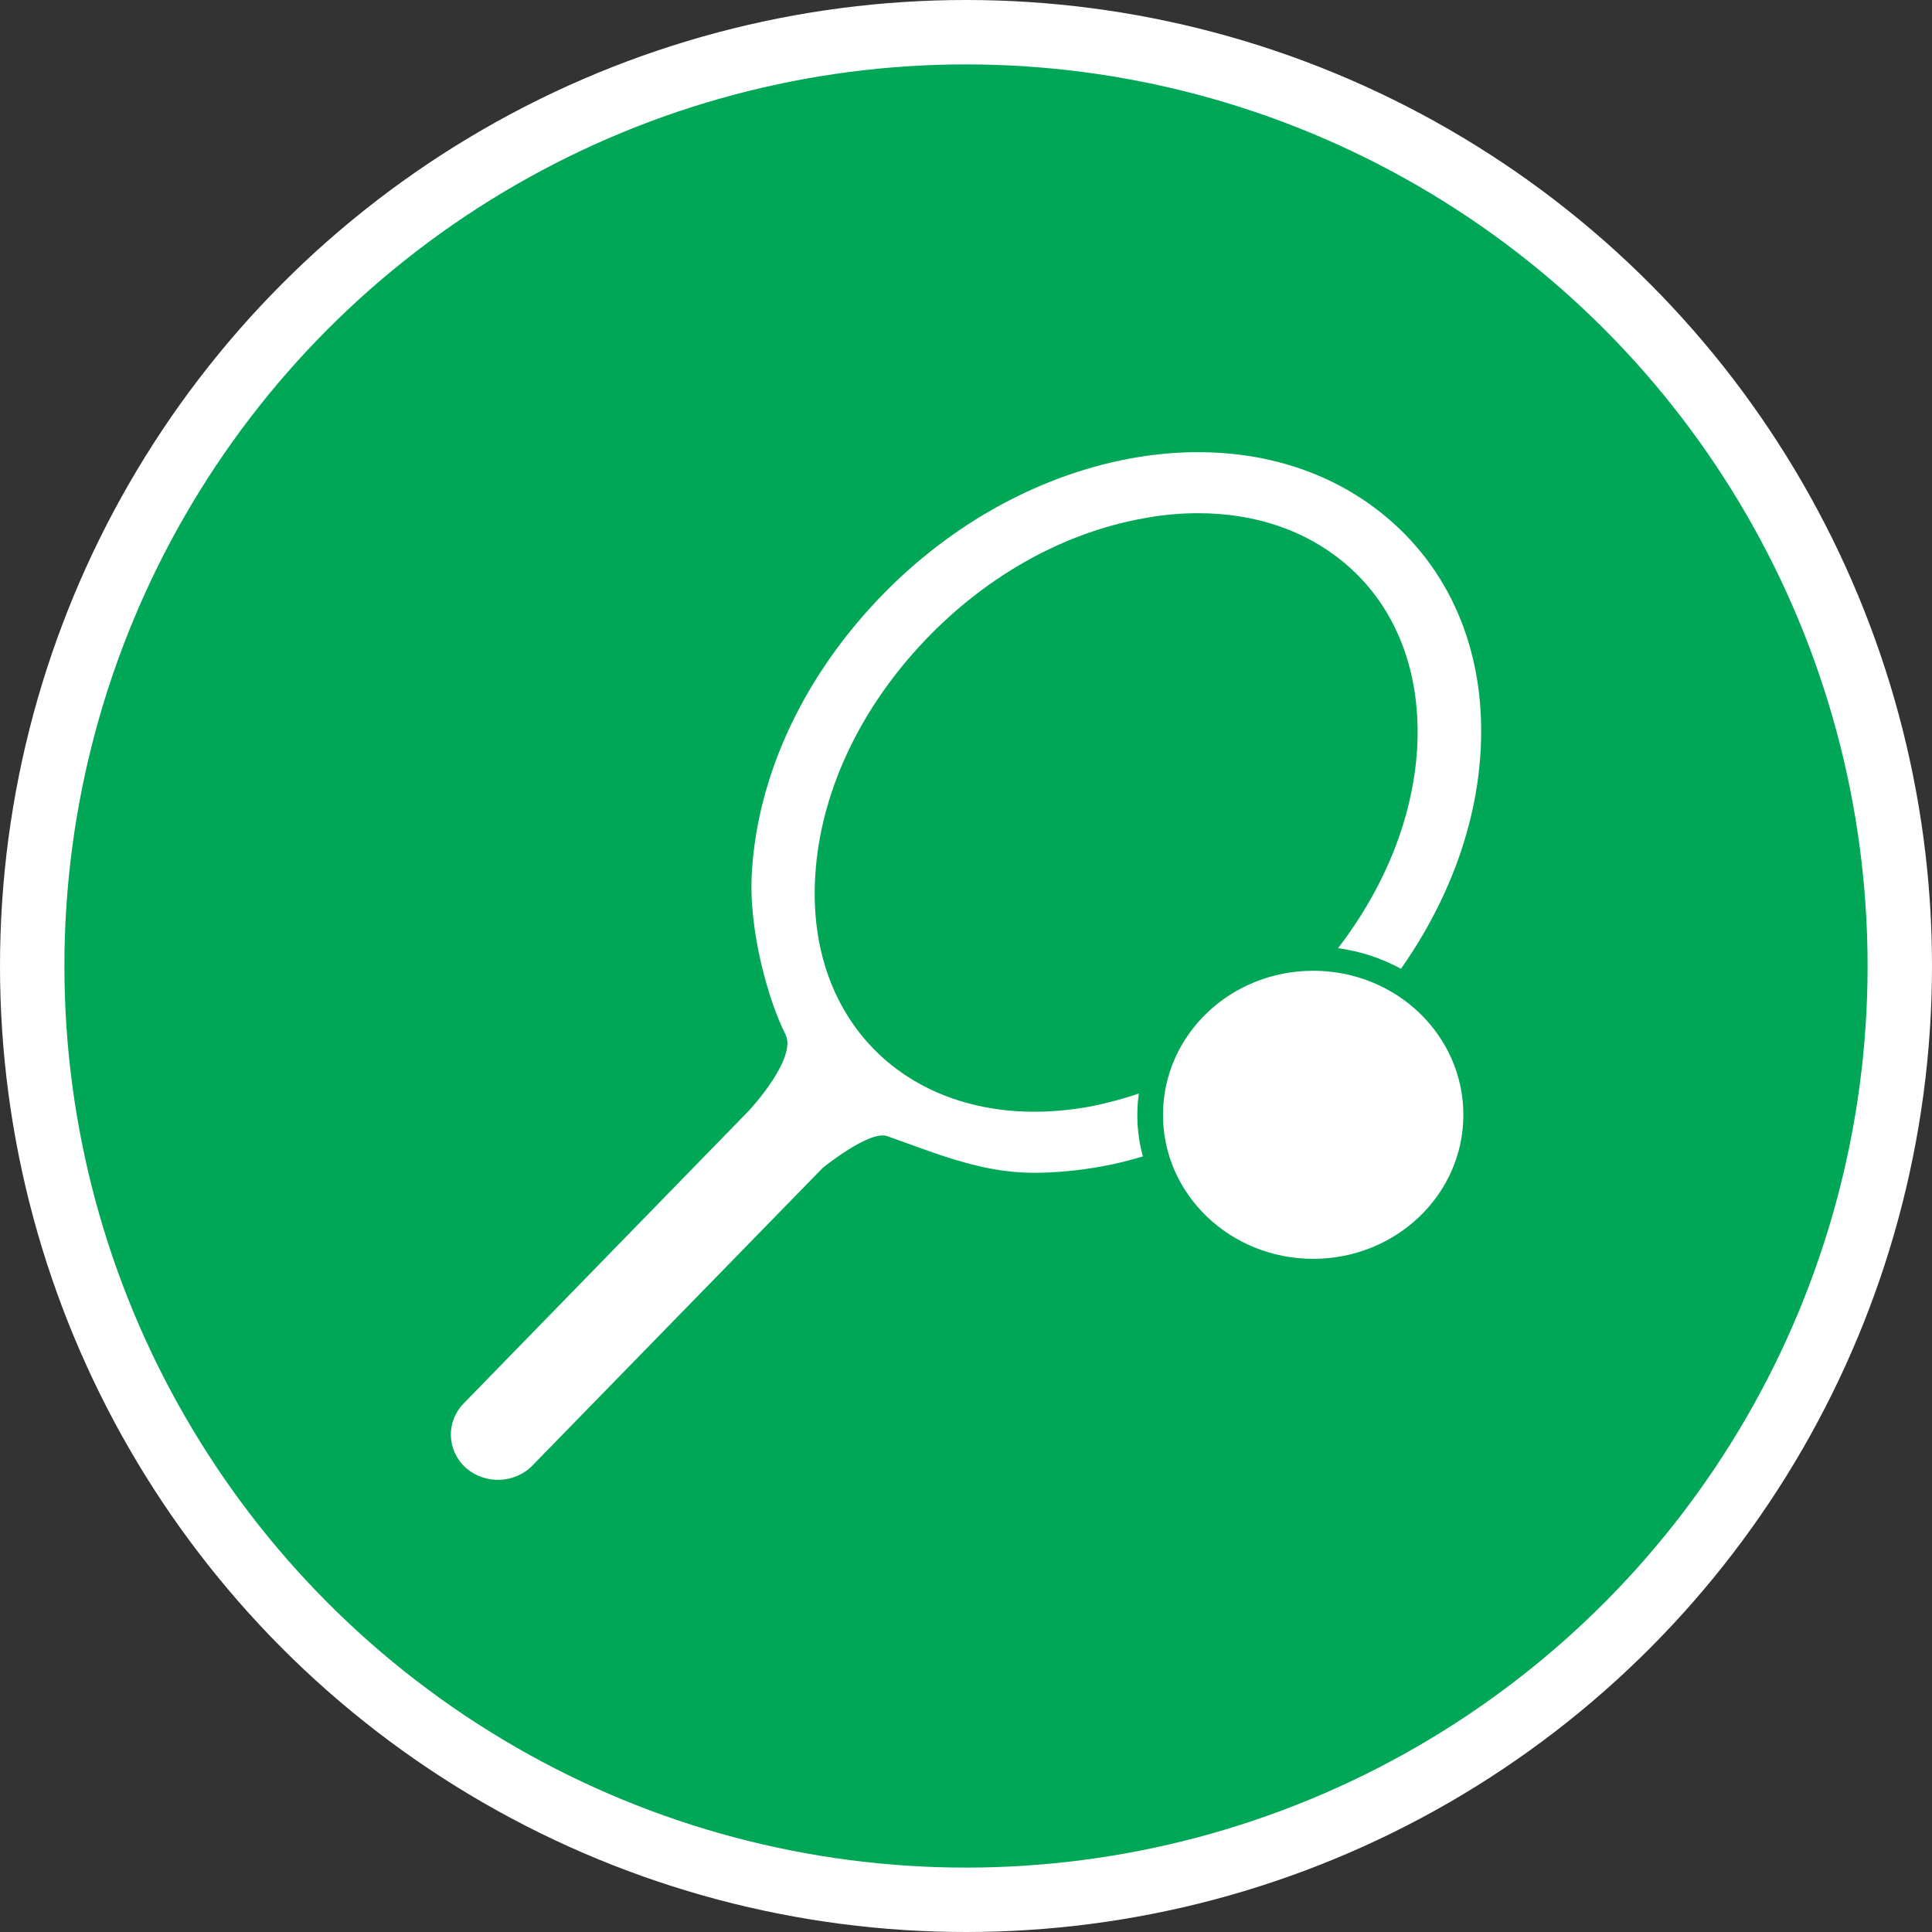 <?xml version="1.0" encoding="UTF-8" standalone="no"?>
<!-- Created with Inkscape (http://www.inkscape.org/) -->

<svg
   xmlns:dc="http://purl.org/dc/elements/1.1/"
   xmlns:cc="http://creativecommons.org/ns#"
   xmlns:rdf="http://www.w3.org/1999/02/22-rdf-syntax-ns#"
   xmlns:svg="http://www.w3.org/2000/svg"
   xmlns="http://www.w3.org/2000/svg"
   xmlns:xlink="http://www.w3.org/1999/xlink"
   xmlns:sodipodi="http://sodipodi.sourceforge.net/DTD/sodipodi-0.dtd"
   xmlns:inkscape="http://www.inkscape.org/namespaces/inkscape"
   width="30px"
   height="30px"
   version="1.1"
   id="svg8"
   inkscape:version="0.92.4 5da689c313, 2019-01-14"
   sodipodi:docname="container.svg">
  <rect width="100%" height="100%" fill="#333333" stroke="none"/>
  <defs
     id="defs2" />
  <sodipodi:namedview
     id="base"
     pagecolor="#ffffff"
     bordercolor="#666666"
     borderopacity="1.0"
     inkscape:pageopacity="0.0"
     inkscape:pageshadow="2"
     inkscape:zoom="13.049334"
     inkscape:cx="18.679046"
     inkscape:cy="12.165829"
     inkscape:document-units="px"
     inkscape:current-layer="layer1"
     showgrid="false"
     inkscape:snap-page="false"
     units="px"
     inkscape:window-width="1884"
     inkscape:window-height="1061"
     inkscape:window-x="0"
     inkscape:window-y="0"
     inkscape:window-maximized="1"
     fit-margin-top="0"
     fit-margin-left="0"
     fit-margin-right="0"
     fit-margin-bottom="0" />
    <circle
       style="color:#000000;clip-rule:nonzero;display:inline;overflow:visible;visibility:visible;opacity:1;isolation:auto;mix-blend-mode:normal;color-interpolation:sRGB;color-interpolation-filters:linearRGB;solid-color:#000000;solid-opacity:1;vector-effect:none;fill:#00A757;fill-opacity:1;fill-rule:evenodd;stroke:#ffffff;stroke-width:1;stroke-linecap:butt;stroke-linejoin:miter;stroke-miterlimit:4;stroke-dasharray:none;stroke-dashoffset:0;stroke-opacity:1;marker:none;color-rendering:auto;image-rendering:auto;shape-rendering:auto;text-rendering:auto;enable-background:accumulate"
       id="path815"
       cx="15"
       cy="15"
       r="14.5" />
<g transform="translate(7,7)"><g id="surface1">
<path style=" stroke:none;fill-rule:nonzero;fill:#FFFFFF;fill-opacity:1;" d="M 15.723 10.312 C 15.723 11.547 14.68 12.547 13.391 12.547 C 12.102 12.547 11.059 11.547 11.059 10.312 C 11.059 9.074 12.102 8.074 13.391 8.074 C 14.68 8.074 15.723 9.074 15.723 10.312 Z M 15.723 10.312 "/>
<path style=" stroke:none;fill-rule:nonzero;fill:#FFFFFF;fill-opacity:1;" d="M 10.684 9.98 C 10.434 10.066 10.176 10.133 9.918 10.184 C 8.691 10.406 7.574 10.156 6.777 9.484 C 5.98 8.809 5.582 7.777 5.66 6.586 C 5.738 5.344 6.312 4.086 7.277 3.035 C 8.242 1.984 9.473 1.281 10.746 1.051 C 11.031 0.996 11.316 0.969 11.605 0.969 C 12.488 0.969 13.277 1.234 13.887 1.75 C 14.684 2.422 15.078 3.453 15.004 4.648 C 14.934 5.707 14.504 6.777 13.777 7.723 C 14.121 7.77 14.453 7.879 14.754 8.043 C 15.48 7.012 15.914 5.855 15.988 4.707 C 16.086 3.211 15.57 1.91 14.539 1.039 C 13.508 0.168 12.094 -0.16 10.562 0.117 C 9.074 0.391 7.645 1.203 6.539 2.41 C 5.43 3.617 4.766 5.078 4.676 6.527 C 4.613 7.465 4.953 8.586 5.195 9.059 C 5.387 9.43 4.641 10.234 4.633 10.242 L 0.199 14.793 C -0.078 15.078 -0.062 15.523 0.23 15.789 C 0.527 16.055 0.992 16.039 1.266 15.758 L 5.777 11.133 C 5.777 11.133 6.5 10.547 6.773 10.641 C 7.5 10.895 8.219 11.211 9.051 11.211 C 9.402 11.211 9.754 11.176 10.102 11.113 C 10.32 11.074 10.535 11.02 10.746 10.957 C 10.66 10.641 10.637 10.309 10.684 9.98 Z M 10.684 9.98 "/>
</g>
</g>
</svg>
